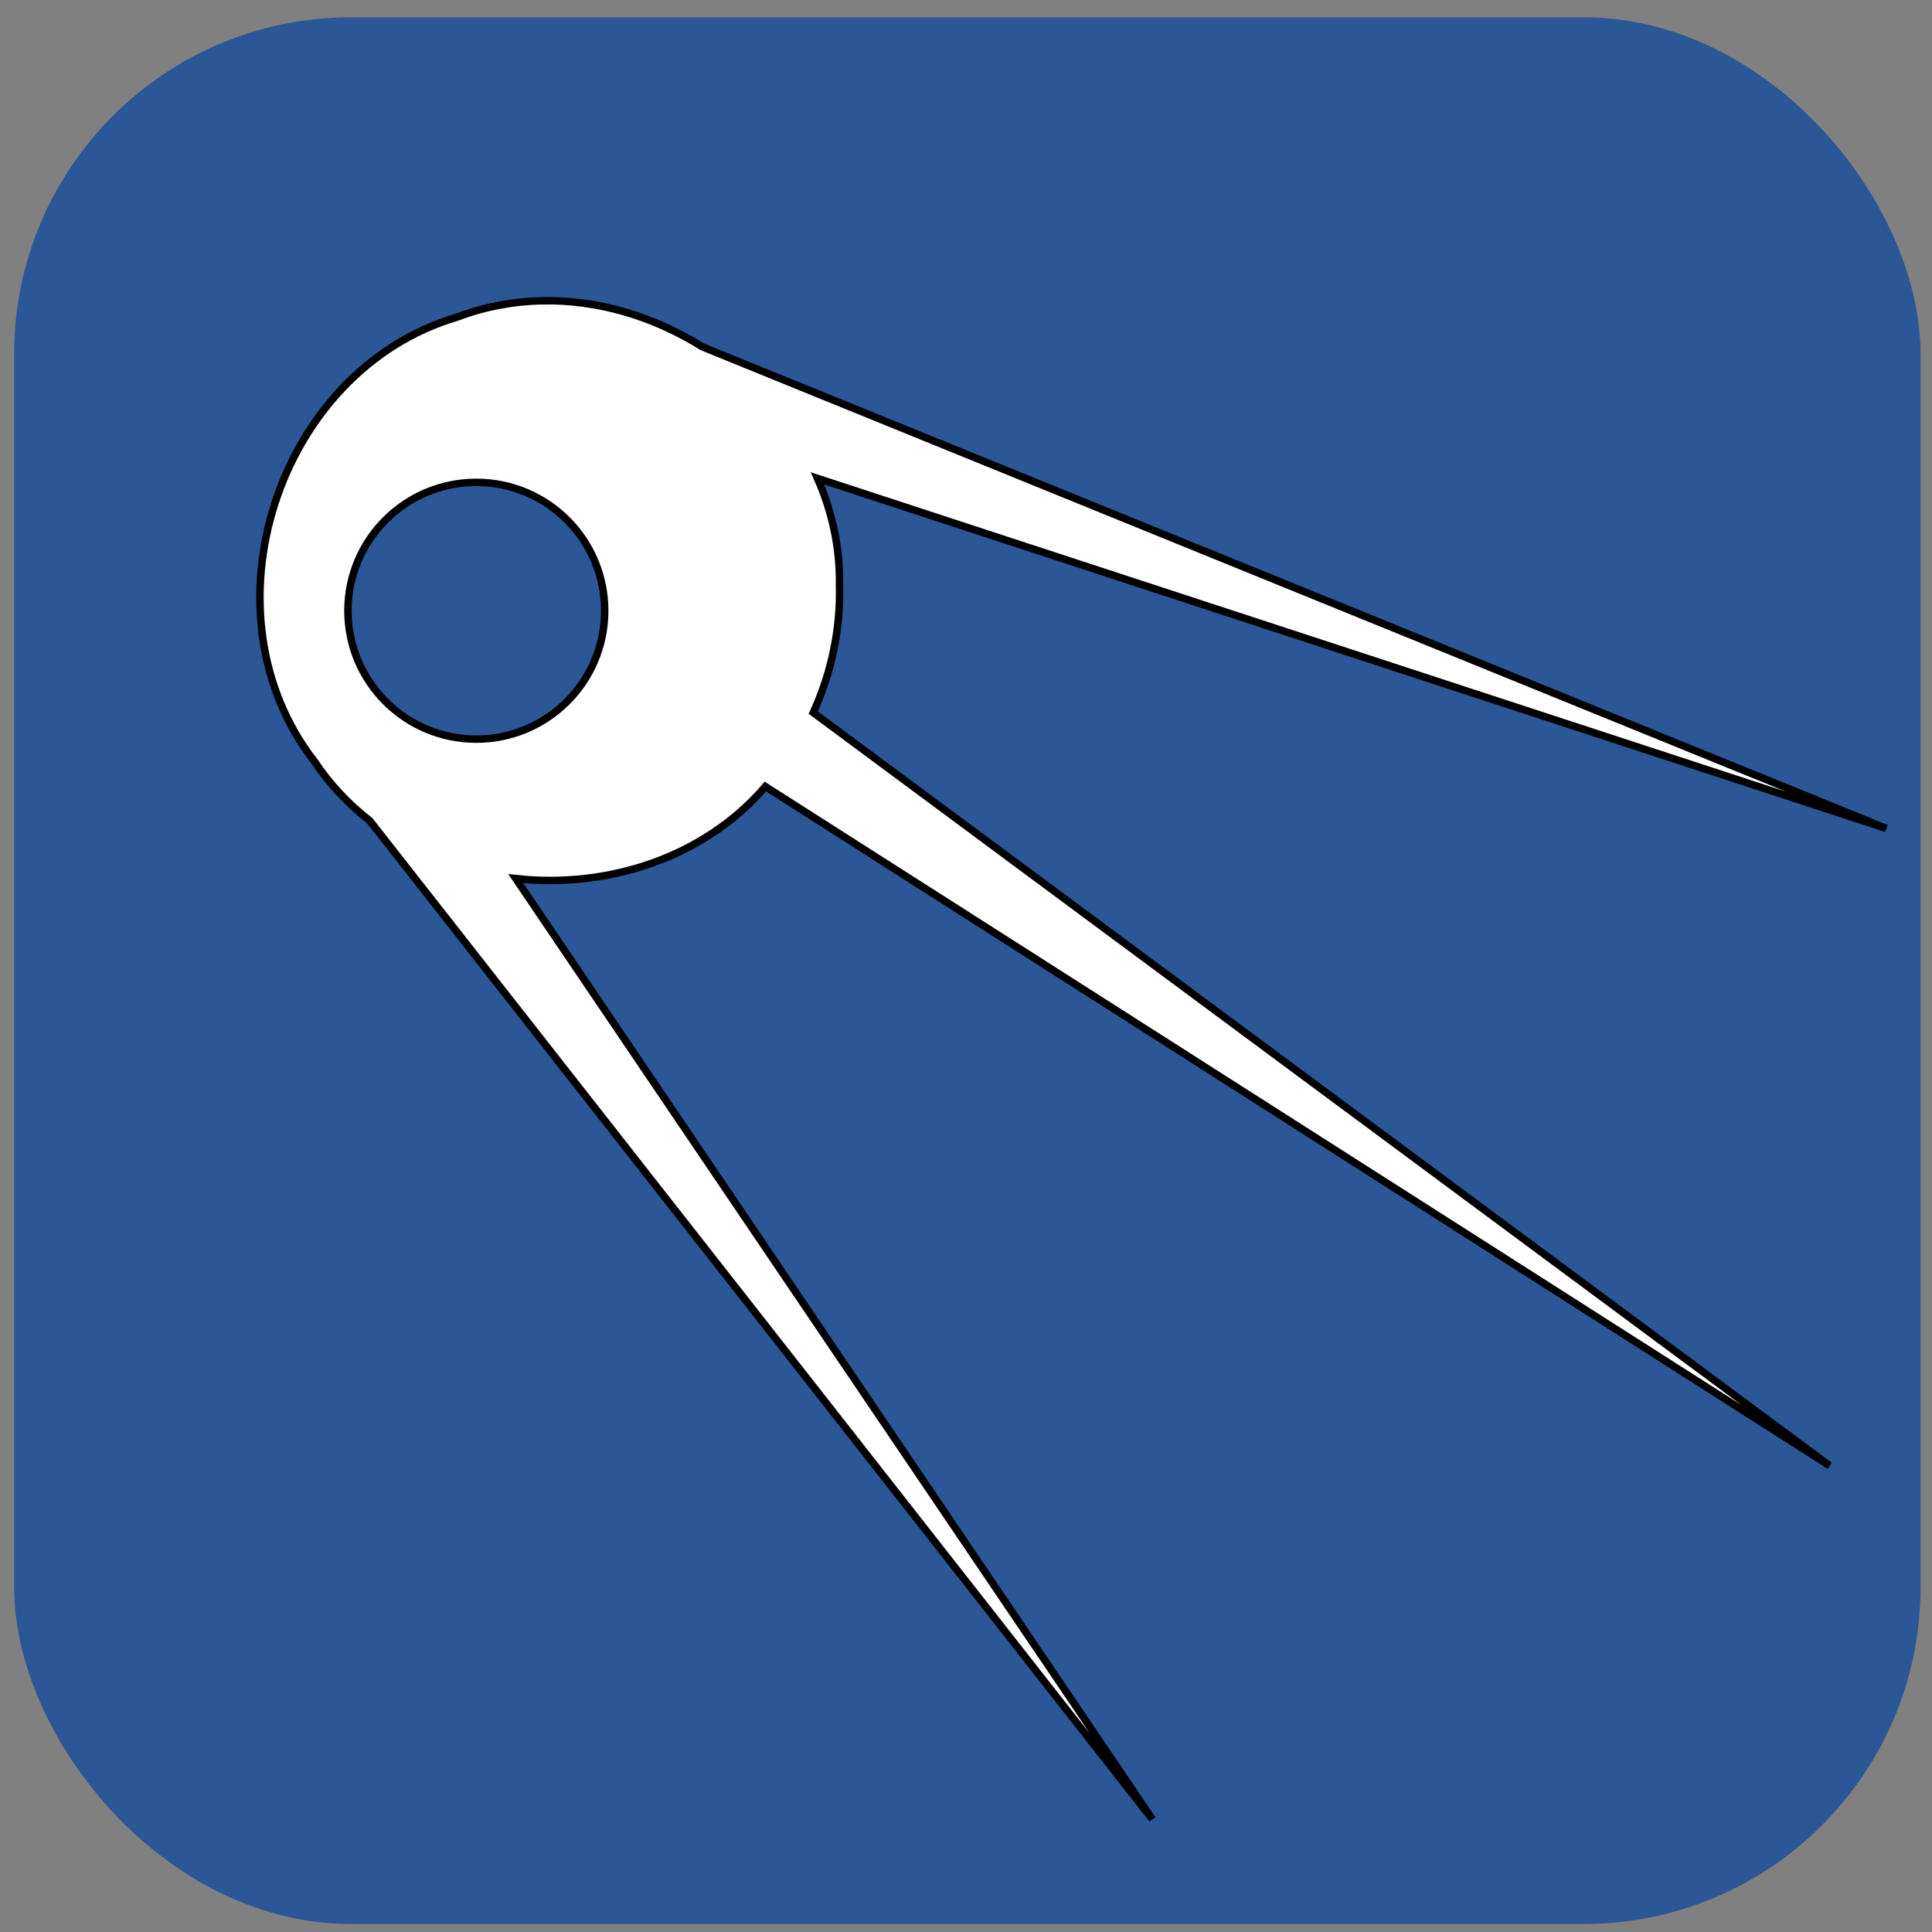 <?xml version="1.0" encoding="UTF-8" standalone="no"?>
<!-- Created with Inkscape (http://www.inkscape.org/) -->

<svg
   xmlns:dc="http://purl.org/dc/elements/1.1/"
   xmlns:cc="http://creativecommons.org/ns#"
   xmlns:rdf="http://www.w3.org/1999/02/22-rdf-syntax-ns#"
   xmlns:svg="http://www.w3.org/2000/svg"
   xmlns="http://www.w3.org/2000/svg"
   xmlns:sodipodi="http://sodipodi.sourceforge.net/DTD/sodipodi-0.dtd"
   xmlns:inkscape="http://www.inkscape.org/namespaces/inkscape"
   height="260"
   width="260"
   viewBox="0 0 260 260"
   id="svg3358"
   version="1.1"
   inkscape:version="0.91 r13725"
   sodipodi:docname="logo.svg">
  <rect x="0" y="0" width="260" height="260" fill="#808080" stroke="none"/>
  <defs
     id="defs3364">
    <inkscape:perspective
       sodipodi:type="inkscape:persp3d"
       inkscape:vp_x="0 : 130 : 1"
       inkscape:vp_y="0 : 1000 : 0"
       inkscape:vp_z="260 : 130 : 1"
       inkscape:persp3d-origin="130 : 86.666667 : 1"
       id="perspective3416" />
  </defs>
  <sodipodi:namedview
     pagecolor="#ffffff"
     bordercolor="#666666"
     borderopacity="1"
     objecttolerance="10"
     gridtolerance="10"
     guidetolerance="10"
     inkscape:pageopacity="0"
     inkscape:pageshadow="2"
     inkscape:window-width="1366"
     inkscape:window-height="709"
     id="namedview3362"
     showgrid="false"
     units="px"
     inkscape:zoom="1.7940592"
     inkscape:cx="80.349002"
     inkscape:cy="146.79605"
     inkscape:window-x="0"
     inkscape:window-y="0"
     inkscape:window-maximized="1"
     inkscape:current-layer="svg3358" />
  <rect
     style="opacity:1;fill:#2b5797;fill-opacity:1;stroke:none;stroke-width:2;stroke-miterlimit:4;stroke-dasharray:none;stroke-opacity:1"
     id="rect3146"
     width="256.556"
     height="256.595"
     x="1.903"
     y="2.329"
     ry="45.327" />
  <path
     style="opacity:1;fill:#ffffff;fill-opacity:1;stroke:#000000;stroke-width:1;stroke-miterlimit:4;stroke-dasharray:none;stroke-opacity:1"
     d="m 72.823,40.478 c -3.79,0.091 -7.596,0.793 -11.295,2.195 -24.277,7.16 -34.767,39.839 -19.207,59.797 2.076,3.118 4.607,5.772 7.443,7.982 L 155.072,244.818 69.411,118.236 c 12.333,1.357 25.309,-2.751 33.592,-12.385 L 246.216,197.245 109.443,95.898 c 2.453,-5.371 3.696,-11.294 3.535,-17.203 0.067,-5.062 -1.019,-9.891 -2.965,-14.318 L 253.847,111.486 94.499,46.667 c -6.473,-4.067 -14.038,-6.372 -21.676,-6.189 z"
     id="path3144"
     inkscape:connector-curvature="0" />
  <circle
     style="opacity:1;fill:#2b5797;fill-opacity:1;stroke:#000000;stroke-width:1;stroke-miterlimit:4;stroke-dasharray:none;stroke-opacity:1"
     id="path3208"
     cx="64.1"
     cy="82.191"
     r="17.279" />
</svg>

